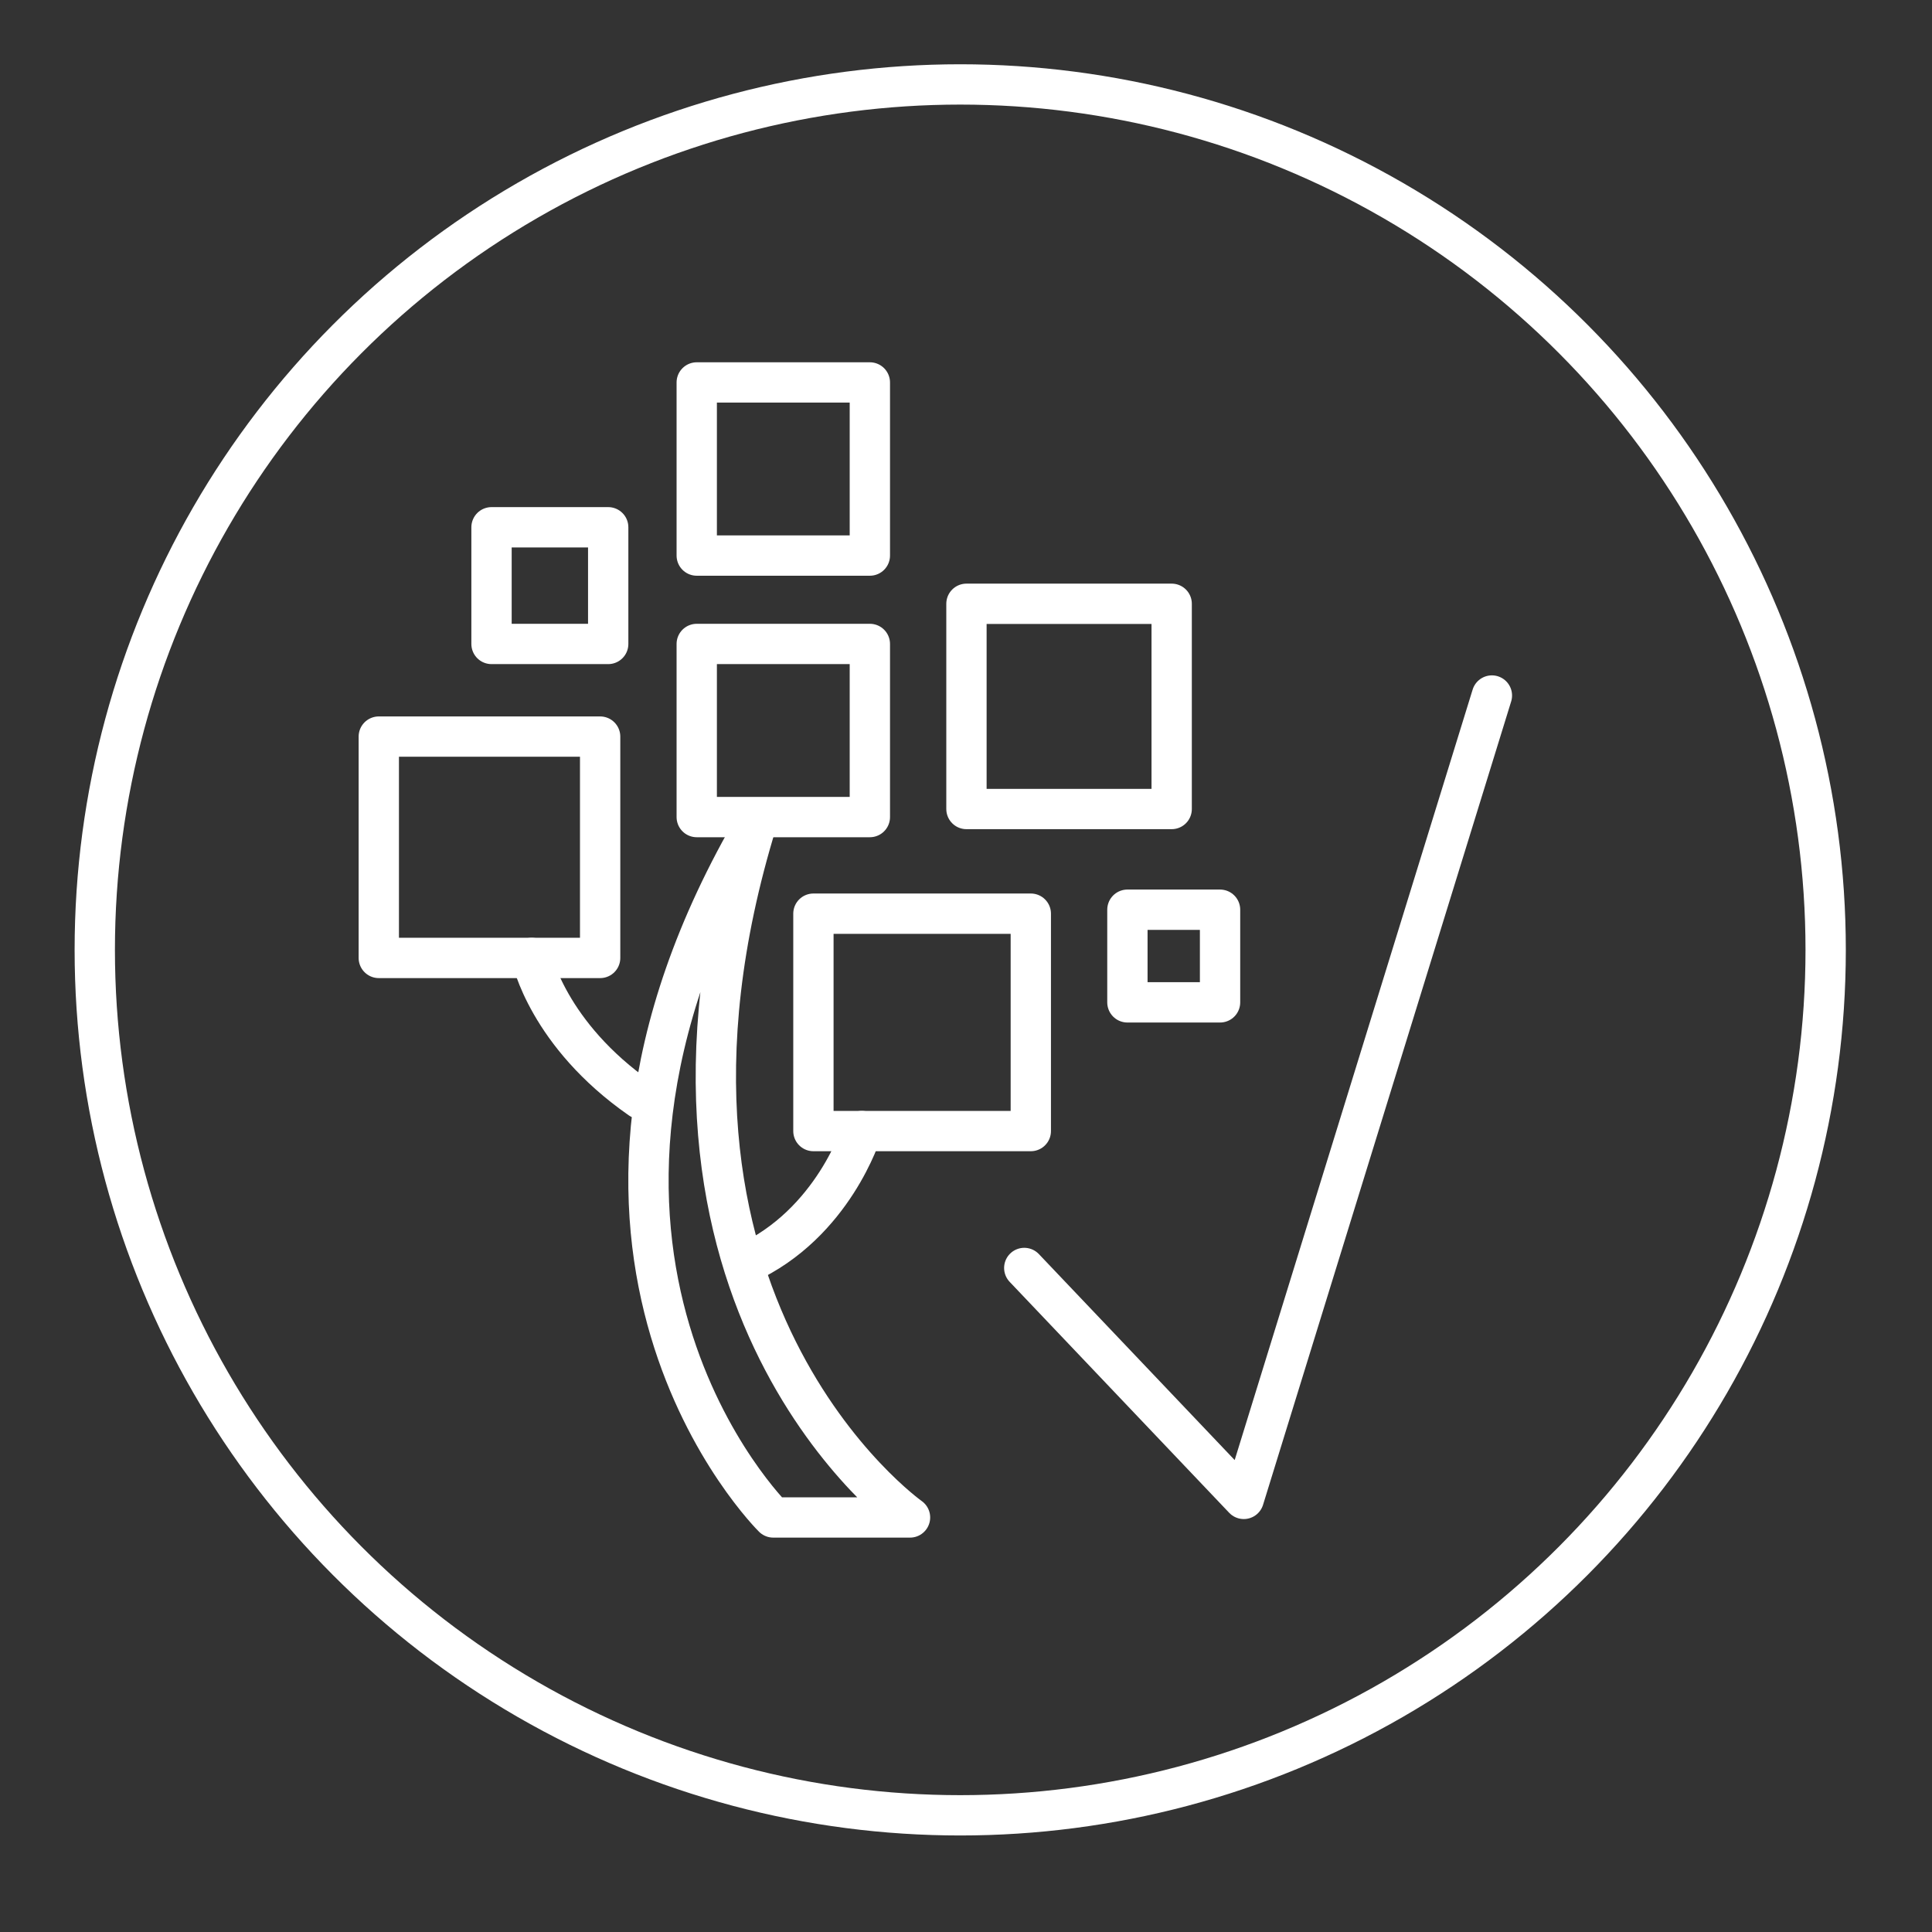 <?xml version="1.0" encoding="UTF-8" standalone="no"?>
<!-- Created with Inkscape (http://www.inkscape.org/) -->

<svg
   width="48"
   height="48"
   viewBox="0 0 12.7 12.7"
   version="1.1"
   id="svg1"
   inkscape:version="1.3.2 (091e20ef0f, 2023-11-25, custom)"
   sodipodi:docname="familysearch_get_involved.svg"
   xml:space="preserve"
   xmlns:inkscape="http://www.inkscape.org/namespaces/inkscape"
   xmlns:sodipodi="http://sodipodi.sourceforge.net/DTD/sodipodi-0.dtd"
   xmlns="http://www.w3.org/2000/svg"
   xmlns:svg="http://www.w3.org/2000/svg"><rect x="0" y="0" width="12.7" height="12.7" fill="#333333" stroke="none"/><sodipodi:namedview
     id="namedview1"
     pagecolor="#000000"
     bordercolor="#000000"
     borderopacity="0.25"
     inkscape:showpageshadow="2"
     inkscape:pageopacity="0.0"
     inkscape:pagecheckerboard="true"
     inkscape:deskcolor="#d1d1d1"
     inkscape:document-units="mm"
     inkscape:zoom="11.313709"
     inkscape:cx="20.019961"
     inkscape:cy="27.753941"
     inkscape:window-width="1280"
     inkscape:window-height="1000"
     inkscape:window-x="0"
     inkscape:window-y="0"
     inkscape:window-maximized="1"
     inkscape:current-layer="layer1"
     showguides="true" /><defs
     id="defs1"><style
       id="style1">.a{fill:none;stroke:#fff;stroke-linecap:round;stroke-linejoin:round;}</style></defs><g
     inkscape:label="Layer 1"
     inkscape:groupmode="layer"
     id="layer1"><circle
       class="a"
       cx="6.312"
       cy="6.244"
       r="5.689"
       id="circle1"
       style="stroke-width:0.265" /><g
       id="g2"
       transform="translate(-1.058)"><g
         id="g1"
         transform="translate(0.505,-0.529)"><rect
           class="c"
           x="3.043"
           y="5.371"
           width="1.455"
           height="1.455"
           id="rect1"
           style="fill:none;stroke:#ffffff;stroke-width:0.265;stroke-linecap:round;stroke-linejoin:round" /><rect
           class="c"
           x="6.906"
           y="4.498"
           width="1.349"
           height="1.349"
           id="rect2"
           style="fill:none;stroke:#ffffff;stroke-width:0.265;stroke-linecap:round;stroke-linejoin:round" /><rect
           class="c"
           x="5.133"
           y="4.762"
           width="1.138"
           height="1.138"
           id="rect3"
           style="fill:none;stroke:#ffffff;stroke-width:0.265;stroke-linecap:round;stroke-linejoin:round" /><rect
           class="c"
           x="5.9"
           y="6.535"
           width="1.429"
           height="1.429"
           id="rect4"
           style="fill:none;stroke:#ffffff;stroke-width:0.265;stroke-linecap:round;stroke-linejoin:round" /><rect
           class="c"
           x="7.964"
           y="6.509"
           width="0.609"
           height="0.609"
           id="rect5"
           style="fill:none;stroke:#ffffff;stroke-width:0.265;stroke-linecap:round;stroke-linejoin:round" /><rect
           class="c"
           x="3.784"
           y="3.995"
           width="0.767"
           height="0.767"
           id="rect6"
           style="fill:none;stroke:#ffffff;stroke-width:0.265;stroke-linecap:round;stroke-linejoin:round" /><rect
           class="c"
           x="5.133"
           y="3.043"
           width="1.138"
           height="1.138"
           id="rect7"
           style="fill:none;stroke:#ffffff;stroke-width:0.265;stroke-linecap:round;stroke-linejoin:round" /><path
           class="c"
           d="m 5.53,5.927 c -0.979,3.175 1.005,4.577 1.005,4.577 H 5.636 c 0,0 -1.773,-1.746 -0.106,-4.577"
           id="path7"
           style="fill:none;stroke:#ffffff;stroke-width:0.265;stroke-linecap:round;stroke-linejoin:round" /><path
           class="c"
           d="m 6.218,7.964 c 0,0 -0.185,0.609 -0.767,0.873"
           id="path8"
           style="fill:none;stroke:#ffffff;stroke-width:0.265;stroke-linecap:round;stroke-linejoin:round" /><path
           class="c"
           d="m 4.048,6.826 c 0,0 0.106,0.503 0.714,0.926"
           id="path9"
           style="fill:none;stroke:#ffffff;stroke-width:0.265;stroke-linecap:round;stroke-linejoin:round" /></g></g><path
       style="fill:none;fill-opacity:1;stroke:#ffffff;stroke-width:0.265;stroke-linecap:round;stroke-linejoin:round;stroke-dasharray:none;stroke-dashoffset:0;stroke-opacity:1"
       d="M 9.807,4.572 8.176,9.853 6.733,8.335"
       id="path1"
       sodipodi:nodetypes="ccc" /></g></svg>
